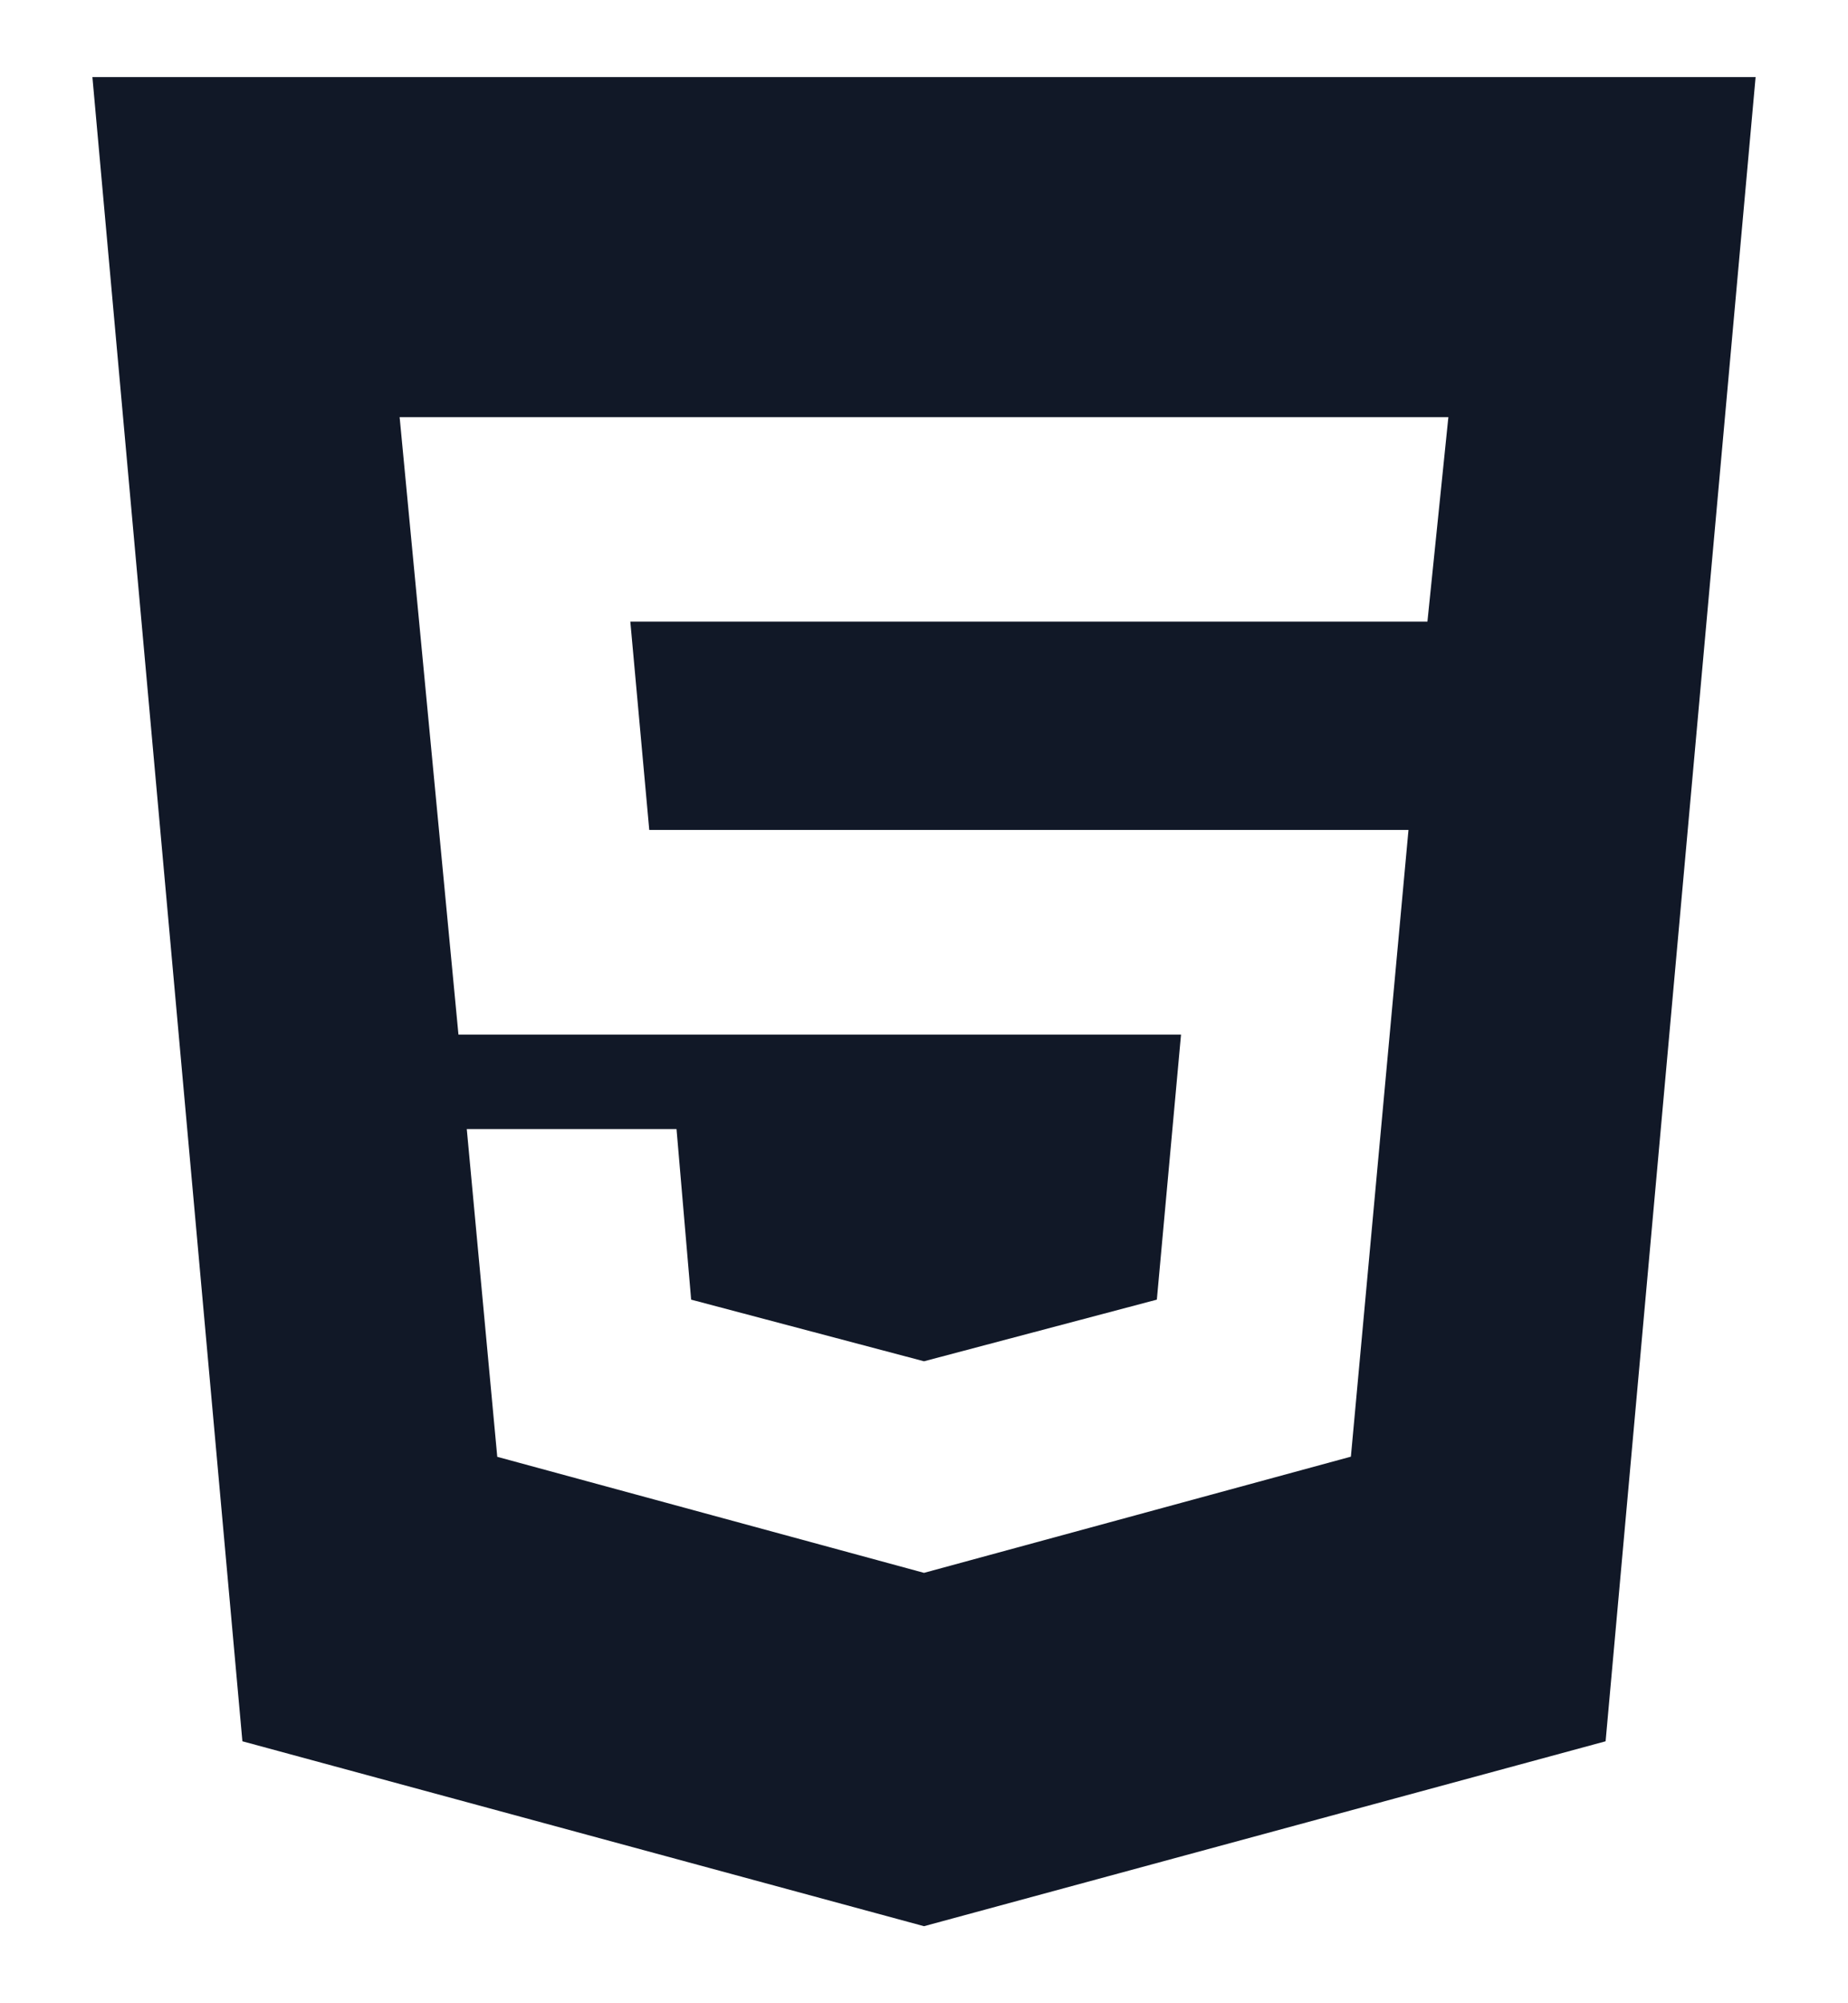<svg width="12" height="13" viewBox="0 0 12 13" fill="none" xmlns="http://www.w3.org/2000/svg">
<path d="M6 10.207L8.772 9.453L9.146 5.386H4.216L4.093 4.034H9.269L9.405 2.707H2.595L2.977 6.714H7.669L7.512 8.434L6 8.834L4.488 8.434L4.393 7.327H3.031L3.229 9.454L6 10.207ZM0.6 0.5H11.4L10.426 11.3L6 12.5L1.574 11.3L0.6 0.5Z" fill="#111827"/>
</svg>
